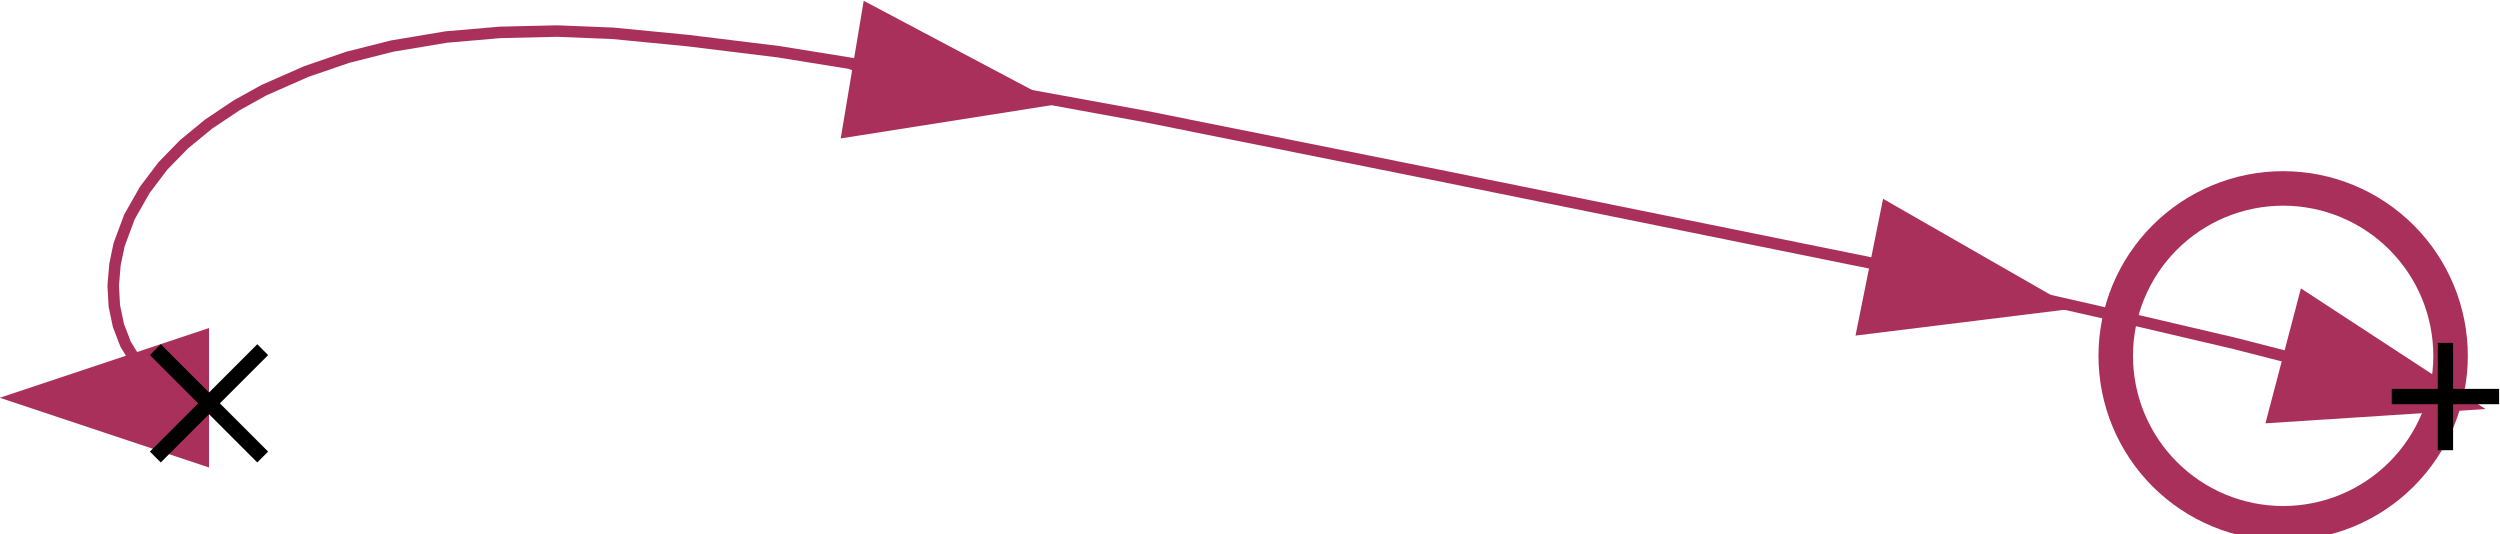 <?xml version="1.0" encoding="UTF-8" standalone="no"?>
<!-- Created with Inkscape (http://www.inkscape.org/) -->

<svg
   xmlns:dc="http://purl.org/dc/elements/1.1/"
   xmlns:cc="http://creativecommons.org/ns#"
   xmlns:rdf="http://www.w3.org/1999/02/22-rdf-syntax-ns#"
   xmlns:svg="http://www.w3.org/2000/svg"
   xmlns="http://www.w3.org/2000/svg"
   xmlns:sodipodi="http://sodipodi.sourceforge.net/DTD/sodipodi-0.dtd"
   xmlns:inkscape="http://www.inkscape.org/namespaces/inkscape"
   version="1.1"
   id="svg2"
   xml:space="preserve"
   width="217.264"
   height="46.417"
   viewBox="0 0 217.264 46.417"
   sodipodi:docname="move_goal_direction.svg"
   inkscape:version="0.92+devel unknown"><defs
     id="defs6"><clipPath
       clipPathUnits="userSpaceOnUse"
       id="clipPath18"><path
         d="m 43.077,34.211 h 218.295 V 325.271 h -218.295 z"
         id="path16"
         inkscape:connector-curvature="0" /></clipPath><clipPath
       clipPathUnits="userSpaceOnUse"
       id="clipPath28"><path
         d="m 43.077,34.211 h 218.295 V 325.271 h -218.295 z"
         id="path26"
         inkscape:connector-curvature="0" /></clipPath><clipPath
       clipPathUnits="userSpaceOnUse"
       id="clipPath168"><path
         d="m 43.077,34.211 h 218.295 V 325.271 h -218.295 z"
         id="path166"
         inkscape:connector-curvature="0" /></clipPath><clipPath
       clipPathUnits="userSpaceOnUse"
       id="clipPath178"><path
         d="m 43.077,34.211 h 218.295 V 325.271 h -218.295 z"
         id="path176"
         inkscape:connector-curvature="0" /></clipPath><clipPath
       clipPathUnits="userSpaceOnUse"
       id="clipPath188"><path
         d="m 43.077,34.211 h 218.295 V 325.271 h -218.295 z"
         id="path186"
         inkscape:connector-curvature="0" /></clipPath><clipPath
       clipPathUnits="userSpaceOnUse"
       id="clipPath198"><path
         d="m 43.077,34.211 h 218.295 V 325.271 h -218.295 z"
         id="path196"
         inkscape:connector-curvature="0" /></clipPath><clipPath
       clipPathUnits="userSpaceOnUse"
       id="clipPath208"><path
         d="m 43.077,34.211 h 218.295 V 325.271 h -218.295 z"
         id="path206"
         inkscape:connector-curvature="0" /></clipPath><clipPath
       clipPathUnits="userSpaceOnUse"
       id="clipPath218"><path
         d="m 43.077,34.211 h 218.295 V 325.271 h -218.295 z"
         id="path216"
         inkscape:connector-curvature="0" /></clipPath><clipPath
       clipPathUnits="userSpaceOnUse"
       id="clipPath228"><path
         d="m 43.077,34.211 h 218.295 V 325.271 h -218.295 z"
         id="path226"
         inkscape:connector-curvature="0" /></clipPath></defs><sodipodi:namedview
     pagecolor="#ffffff"
     bordercolor="#666666"
     inkscape:document-rotation="0"
     borderopacity="1"
     objecttolerance="10"
     gridtolerance="10"
     guidetolerance="10"
     inkscape:pageopacity="0"
     inkscape:pageshadow="2"
     inkscape:window-width="1280"
     inkscape:window-height="960"
     id="namedview4"
     showgrid="false"
     fit-margin-top="0"
     fit-margin-left="0"
     fit-margin-right="0"
     fit-margin-bottom="0"
     inkscape:zoom="2.9067989"
     inkscape:cx="171.06375"
     inkscape:cy="69.58202"
     inkscape:window-x="0"
     inkscape:window-y="27"
     inkscape:window-maximized="1"
     inkscape:current-layer="g10" /><g
     id="g10"
     inkscape:groupmode="layer"
     inkscape:label="vis_traj_map_demo_01_bug_direct_neural"
     transform="matrix(1.333,0,0,-1.333,-87.754,274.647)"><g
       id="g212"><g
         id="g214"
         clip-path="url(#clipPath218)"><path
           d="m 214.683,171.922 c 2.895,0 5.671,1.15 7.718,3.197 2.047,2.047 3.197,4.823 3.197,7.718 0,2.895 -1.15,5.671 -3.197,7.718 -2.047,2.047 -4.823,3.197 -7.718,3.197 -2.895,0 -5.671,-1.15 -7.718,-3.197 -2.047,-2.047 -3.197,-4.823 -3.197,-7.718 0,-2.895 1.15,-5.671 3.197,-7.718 2.047,-2.047 4.823,-3.197 7.718,-3.197 z"
           style="fill:none;stroke:#aa305c;stroke-width:2.25;stroke-linecap:butt;stroke-linejoin:miter;stroke-miterlimit:10;stroke-dasharray:none;stroke-opacity:1"
           id="path220"
           inkscape:connector-curvature="0" /></g></g><g
       id="g22"><g
         id="g24"
         clip-path="url(#clipPath28)"><path
           d="m 79.459,179.741 -1.342,0.251 -1.395,0.62 -1.107,0.831 -0.899,1.014 -0.701,1.155 -0.462,1.205 -0.267,1.272 -0.073,1.324 0.114,1.371 0.269,1.295 0.672,1.809 1.006,1.774 1.178,1.556 1.37,1.406 1.613,1.325 1.832,1.226 1.782,0.988 2.757,1.212 2.674,0.92 2.905,0.735 3.539,0.592 3.515,0.303 3.722,0.086 3.607,-0.145 4.895,-0.475 5.914,-0.726 6.749,-1.089 17.204,-3.141 18.485,-3.709 37.206,-7.547 7.415,-1.685 7.903,-1.852 3.145,-0.807 v 0"
           style="fill:none;stroke:#aa305c;stroke-width:0.75;stroke-linecap:square;stroke-linejoin:round;stroke-miterlimit:10;stroke-dasharray:none;stroke-opacity:1"
           id="path30"
           inkscape:connector-curvature="0" /></g></g><g
       id="g32" /><g
       id="g182"><g
         id="g184"
         clip-path="url(#clipPath188)"><path
           d="m 65.816,180.105 13.643,4.548 v -4.511 l 0.364,-0.073 H 79.459 v -4.511 l -13.643,4.548 z"
           style="fill:#aa305c;fill-opacity:1;fill-rule:nonzero;stroke:none"
           id="path190"
           inkscape:connector-curvature="0" /></g></g><g
       id="g192"><g
         id="g194"
         clip-path="url(#clipPath198)"><path
           d="m 134.849,199.253 -14.206,-2.24 0.743,4.45 -0.347,0.132 0.359,-0.06 0.743,4.45 z"
           style="fill:#aa305c;fill-opacity:1;fill-rule:nonzero;stroke:none"
           id="path200"
           inkscape:connector-curvature="0" /></g></g><g
       id="g202"><g
         id="g204"
         clip-path="url(#clipPath208)"><path
           d="m 201.075,185.923 -14.273,-1.765 0.891,4.423 -0.342,0.143 0.357,-0.072 0.891,4.423 12.477,-7.152 z"
           style="fill:#aa305c;fill-opacity:1;fill-rule:nonzero;stroke:none"
           id="path210"
           inkscape:connector-curvature="0" /></g></g><g
       id="g222"><g
         id="g224"
         clip-path="url(#clipPath228)"><path
           d="m 227.879,179.368 -14.351,-0.93 1.147,4.363 -0.333,0.163 0.352,-0.092 1.147,4.363 z"
           style="fill:#aa305c;fill-opacity:1;fill-rule:nonzero;stroke:none"
           id="path230"
           inkscape:connector-curvature="0" /></g></g><g
       id="g172"
       transform="translate(0.274,0.444)"><g
         id="g174"
         clip-path="url(#clipPath178)"><path
           d="m 221.489,179.741 h 7 m -3.5,-3.5 v 7"
           style="fill:#000000;fill-opacity:1;fill-rule:nonzero;stroke:#000000;stroke-width:1;stroke-linecap:butt;stroke-linejoin:round;stroke-miterlimit:10;stroke-dasharray:none;stroke-opacity:1"
           id="path180"
           inkscape:connector-curvature="0" /></g></g><g
       id="g162"><g
         id="g164"
         clip-path="url(#clipPath168)"><path
           d="m 75.959,176.241 7,7 m -7,0 7,-7"
           style="fill:#000000;fill-opacity:1;fill-rule:nonzero;stroke:#000000;stroke-width:1;stroke-linecap:butt;stroke-linejoin:round;stroke-miterlimit:10;stroke-dasharray:none;stroke-opacity:1"
           id="path170"
           inkscape:connector-curvature="0" /></g></g></g></svg>